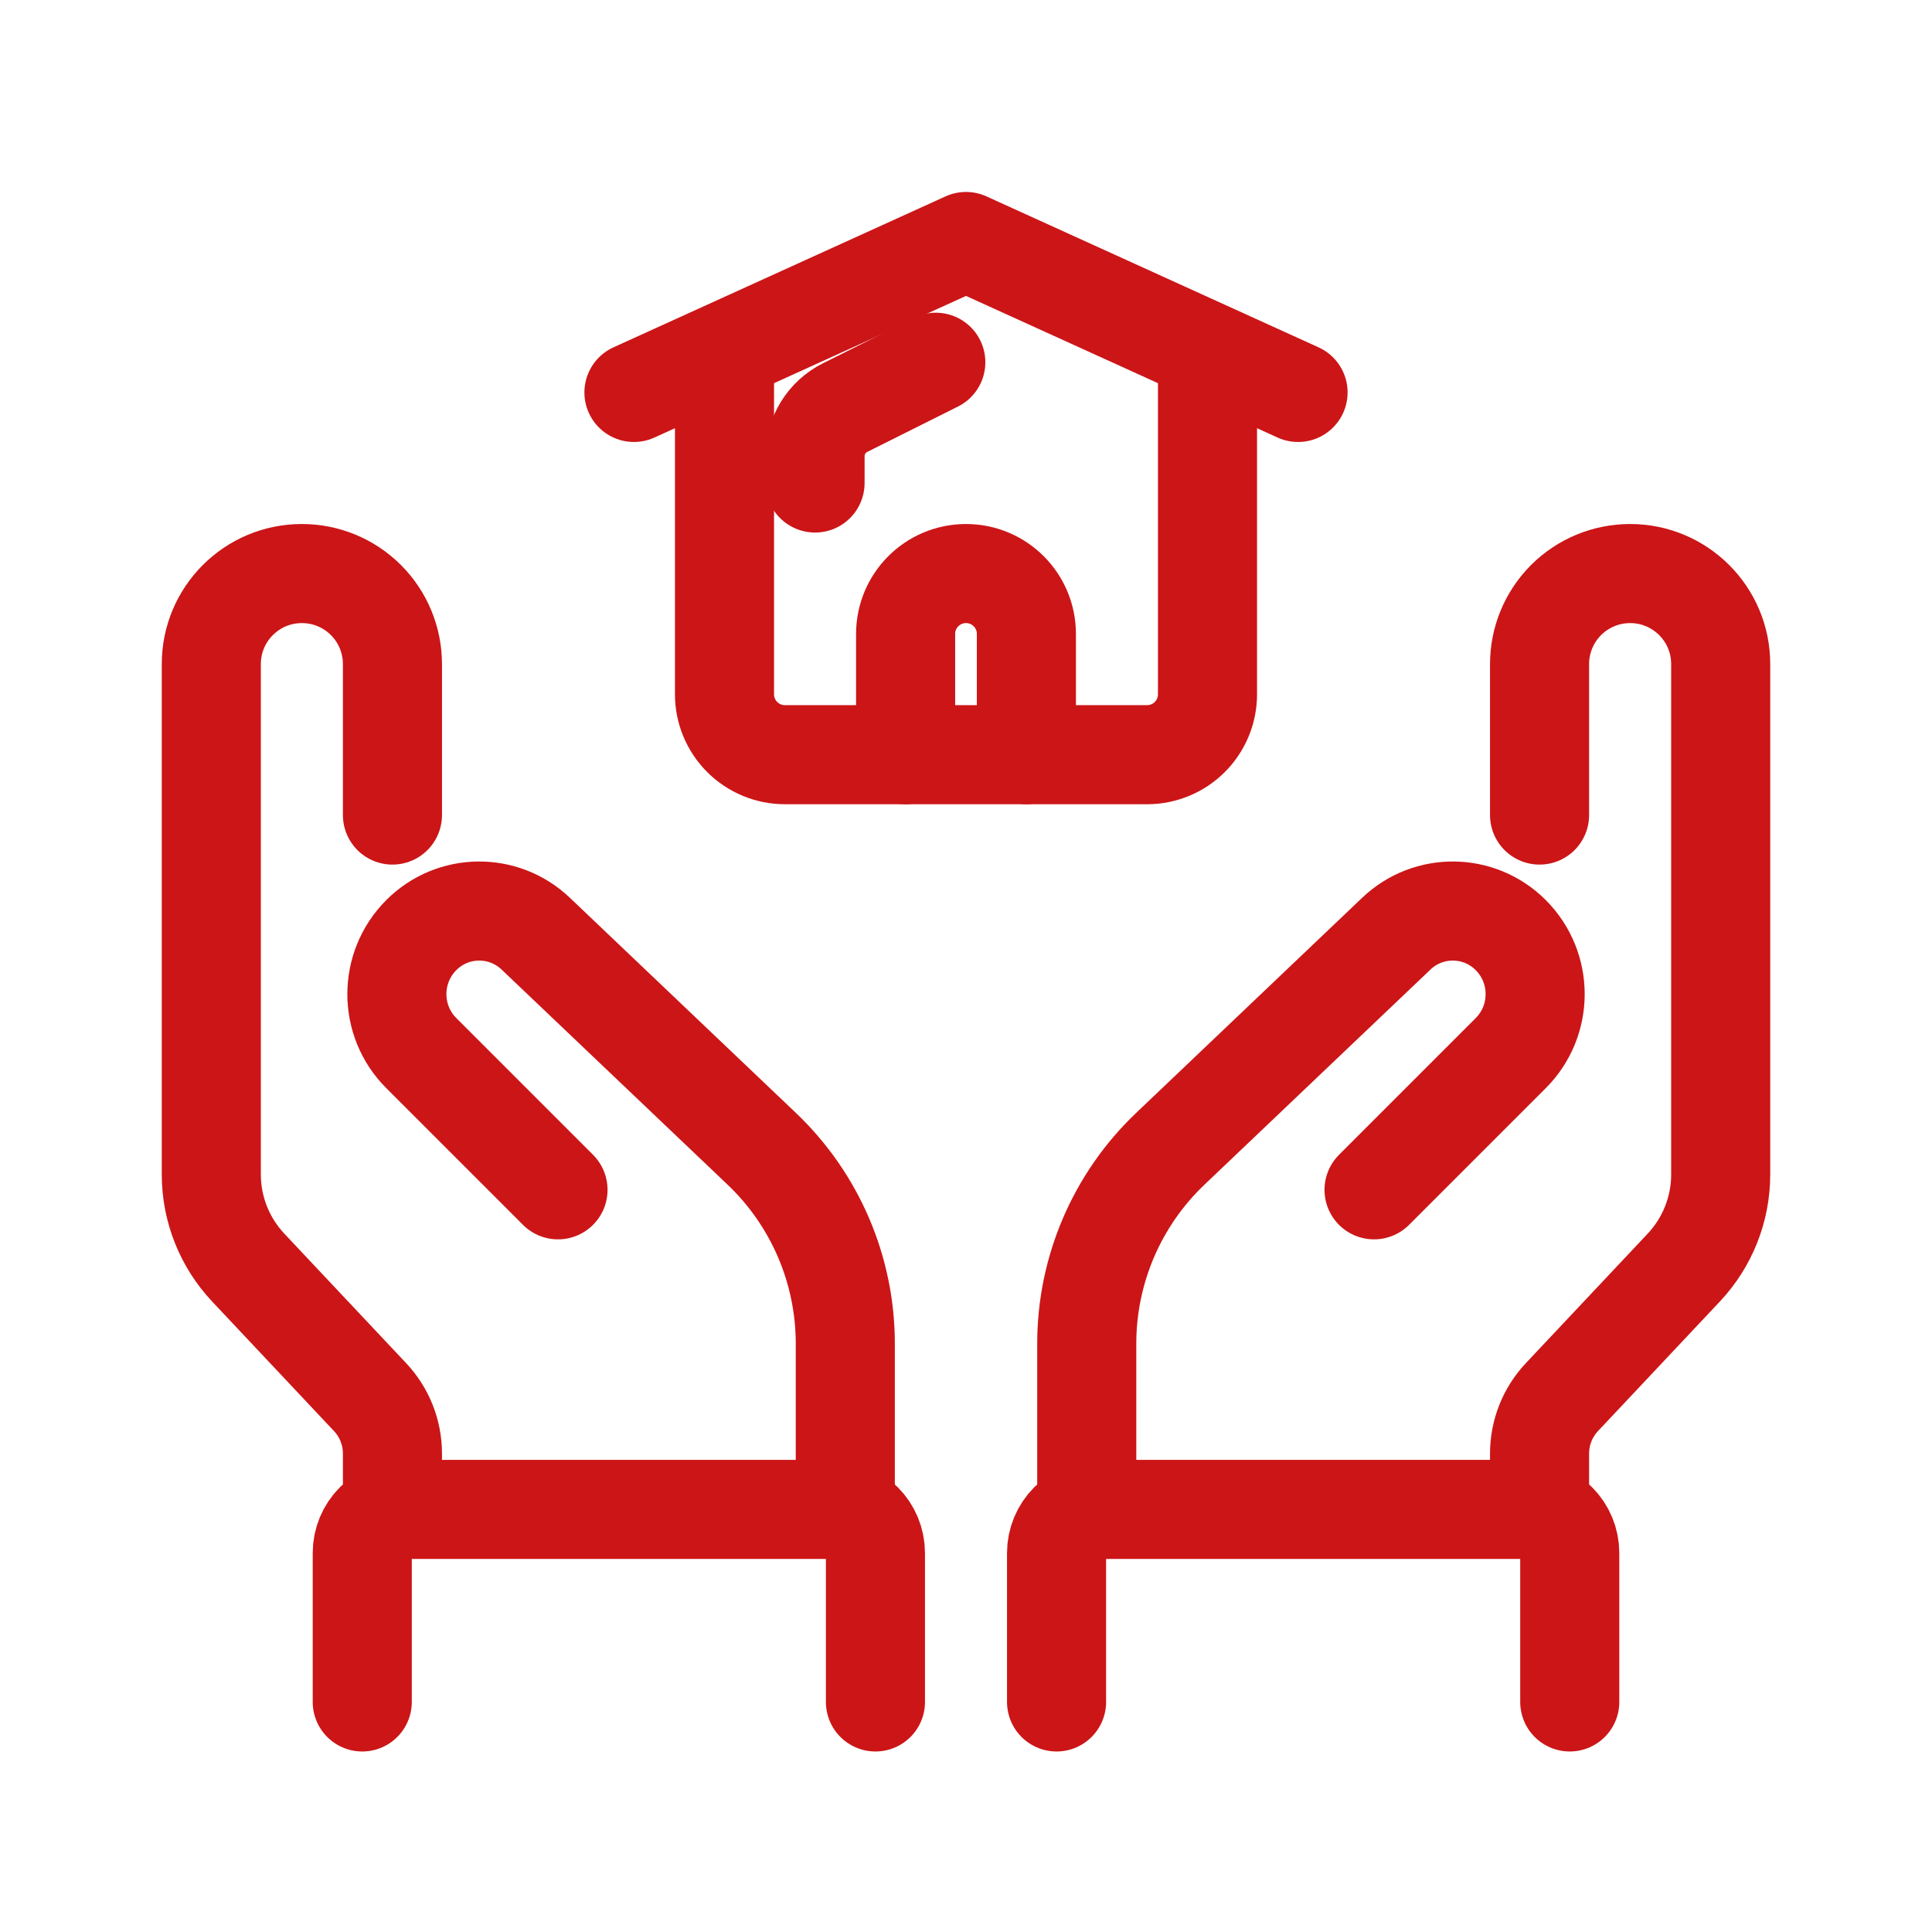 <svg width="78" height="78" viewBox="0 0 78 78" fill="none" xmlns="http://www.w3.org/2000/svg">
<path d="M15.844 60.938V58.684C15.844 57.837 15.521 57.022 14.941 56.405C13.712 55.099 11.496 52.743 10.019 51.173C9.064 50.156 8.531 48.813 8.531 47.418C8.531 42.889 8.531 32.397 8.531 26.81C8.531 24.792 10.167 23.156 12.185 23.156H12.19C13.159 23.156 14.089 23.541 14.774 24.226C15.459 24.911 15.844 25.841 15.844 26.81C15.844 29.578 15.844 32.906 15.844 32.906" stroke="#CC1517" stroke-width="4" stroke-miterlimit="2" stroke-linecap="round" stroke-linejoin="round"/>
<path d="M62.156 60.938V58.684C62.156 57.837 62.479 57.022 63.059 56.405C64.288 55.099 66.504 52.743 67.981 51.173C68.936 50.156 69.469 48.813 69.469 47.418C69.469 42.889 69.469 32.397 69.469 26.81C69.469 24.792 67.833 23.156 65.815 23.156H65.81C64.841 23.156 63.911 23.541 63.226 24.226C62.541 24.911 62.156 25.841 62.156 26.81C62.156 29.578 62.156 32.906 62.156 32.906" stroke="#CC1517" stroke-width="4" stroke-miterlimit="2" stroke-linecap="round" stroke-linejoin="round"/>
<path d="M35.344 68.712V62.7C35.344 62.233 35.158 61.785 34.827 61.454C34.497 61.123 34.048 60.938 33.581 60.938C29.669 60.938 20.299 60.938 16.387 60.938C15.921 60.938 15.472 61.123 15.142 61.454C14.81 61.785 14.625 62.233 14.625 62.7C14.625 64.993 14.625 68.712 14.625 68.712" stroke="#CC1517" stroke-width="4" stroke-miterlimit="2" stroke-linecap="round" stroke-linejoin="round"/>
<path d="M42.656 68.712V62.7C42.656 62.233 42.842 61.785 43.173 61.454C43.503 61.123 43.952 60.938 44.419 60.938C48.331 60.938 57.7 60.938 61.613 60.938C62.08 60.938 62.528 61.123 62.858 61.454C63.19 61.785 63.375 62.233 63.375 62.7C63.375 64.993 63.375 68.712 63.375 68.712" stroke="#CC1517" stroke-width="4" stroke-miterlimit="2" stroke-linecap="round" stroke-linejoin="round"/>
<path d="M34.127 60.938V54.246C34.127 51.273 32.908 48.431 30.755 46.381C27.967 43.728 24.081 40.029 21.626 37.692C20.327 36.456 18.281 36.481 17.013 37.749L17.011 37.751C15.694 39.068 15.694 41.203 17.011 42.519C19.336 44.846 22.528 48.036 22.528 48.036" stroke="#CC1517" stroke-width="4" stroke-miterlimit="2" stroke-linecap="round" stroke-linejoin="round"/>
<path d="M43.875 60.938V54.246C43.875 51.273 45.094 48.431 47.247 46.381C50.035 43.728 53.921 40.029 56.376 37.692C57.675 36.456 59.721 36.481 60.989 37.749L60.991 37.751C62.307 39.068 62.307 41.203 60.991 42.519C58.666 44.846 55.474 48.036 55.474 48.036" stroke="#CC1517" stroke-width="4" stroke-miterlimit="2" stroke-linecap="round" stroke-linejoin="round"/>
<path d="M29.25 15.234V28.031C29.25 28.677 29.507 29.297 29.964 29.755C30.421 30.212 31.042 30.469 31.688 30.469C35.434 30.469 42.566 30.469 46.312 30.469C46.958 30.469 47.579 30.212 48.036 29.755C48.493 29.297 48.75 28.677 48.75 28.031C48.75 23.728 48.75 15.234 48.75 15.234" stroke="#CC1517" stroke-width="4" stroke-miterlimit="2" stroke-linecap="round" stroke-linejoin="round"/>
<path d="M25.594 15.844L39 9.75L52.406 15.844" stroke="#CC1517" stroke-width="4" stroke-miterlimit="2" stroke-linecap="round" stroke-linejoin="round"/>
<path d="M41.438 30.469V25.594C41.438 24.247 40.347 23.156 39 23.156C37.653 23.156 36.562 24.247 36.562 25.594C36.562 27.721 36.562 30.469 36.562 30.469" stroke="#CC1517" stroke-width="4" stroke-miterlimit="2" stroke-linecap="round" stroke-linejoin="round"/>
<path d="M37.781 14.625C37.781 14.625 35.561 15.735 34.117 16.457C33.376 16.828 32.906 17.587 32.906 18.416C32.906 18.977 32.906 19.5 32.906 19.5" stroke="#CC1517" stroke-width="4" stroke-miterlimit="2" stroke-linecap="round" stroke-linejoin="round"/>
</svg>
